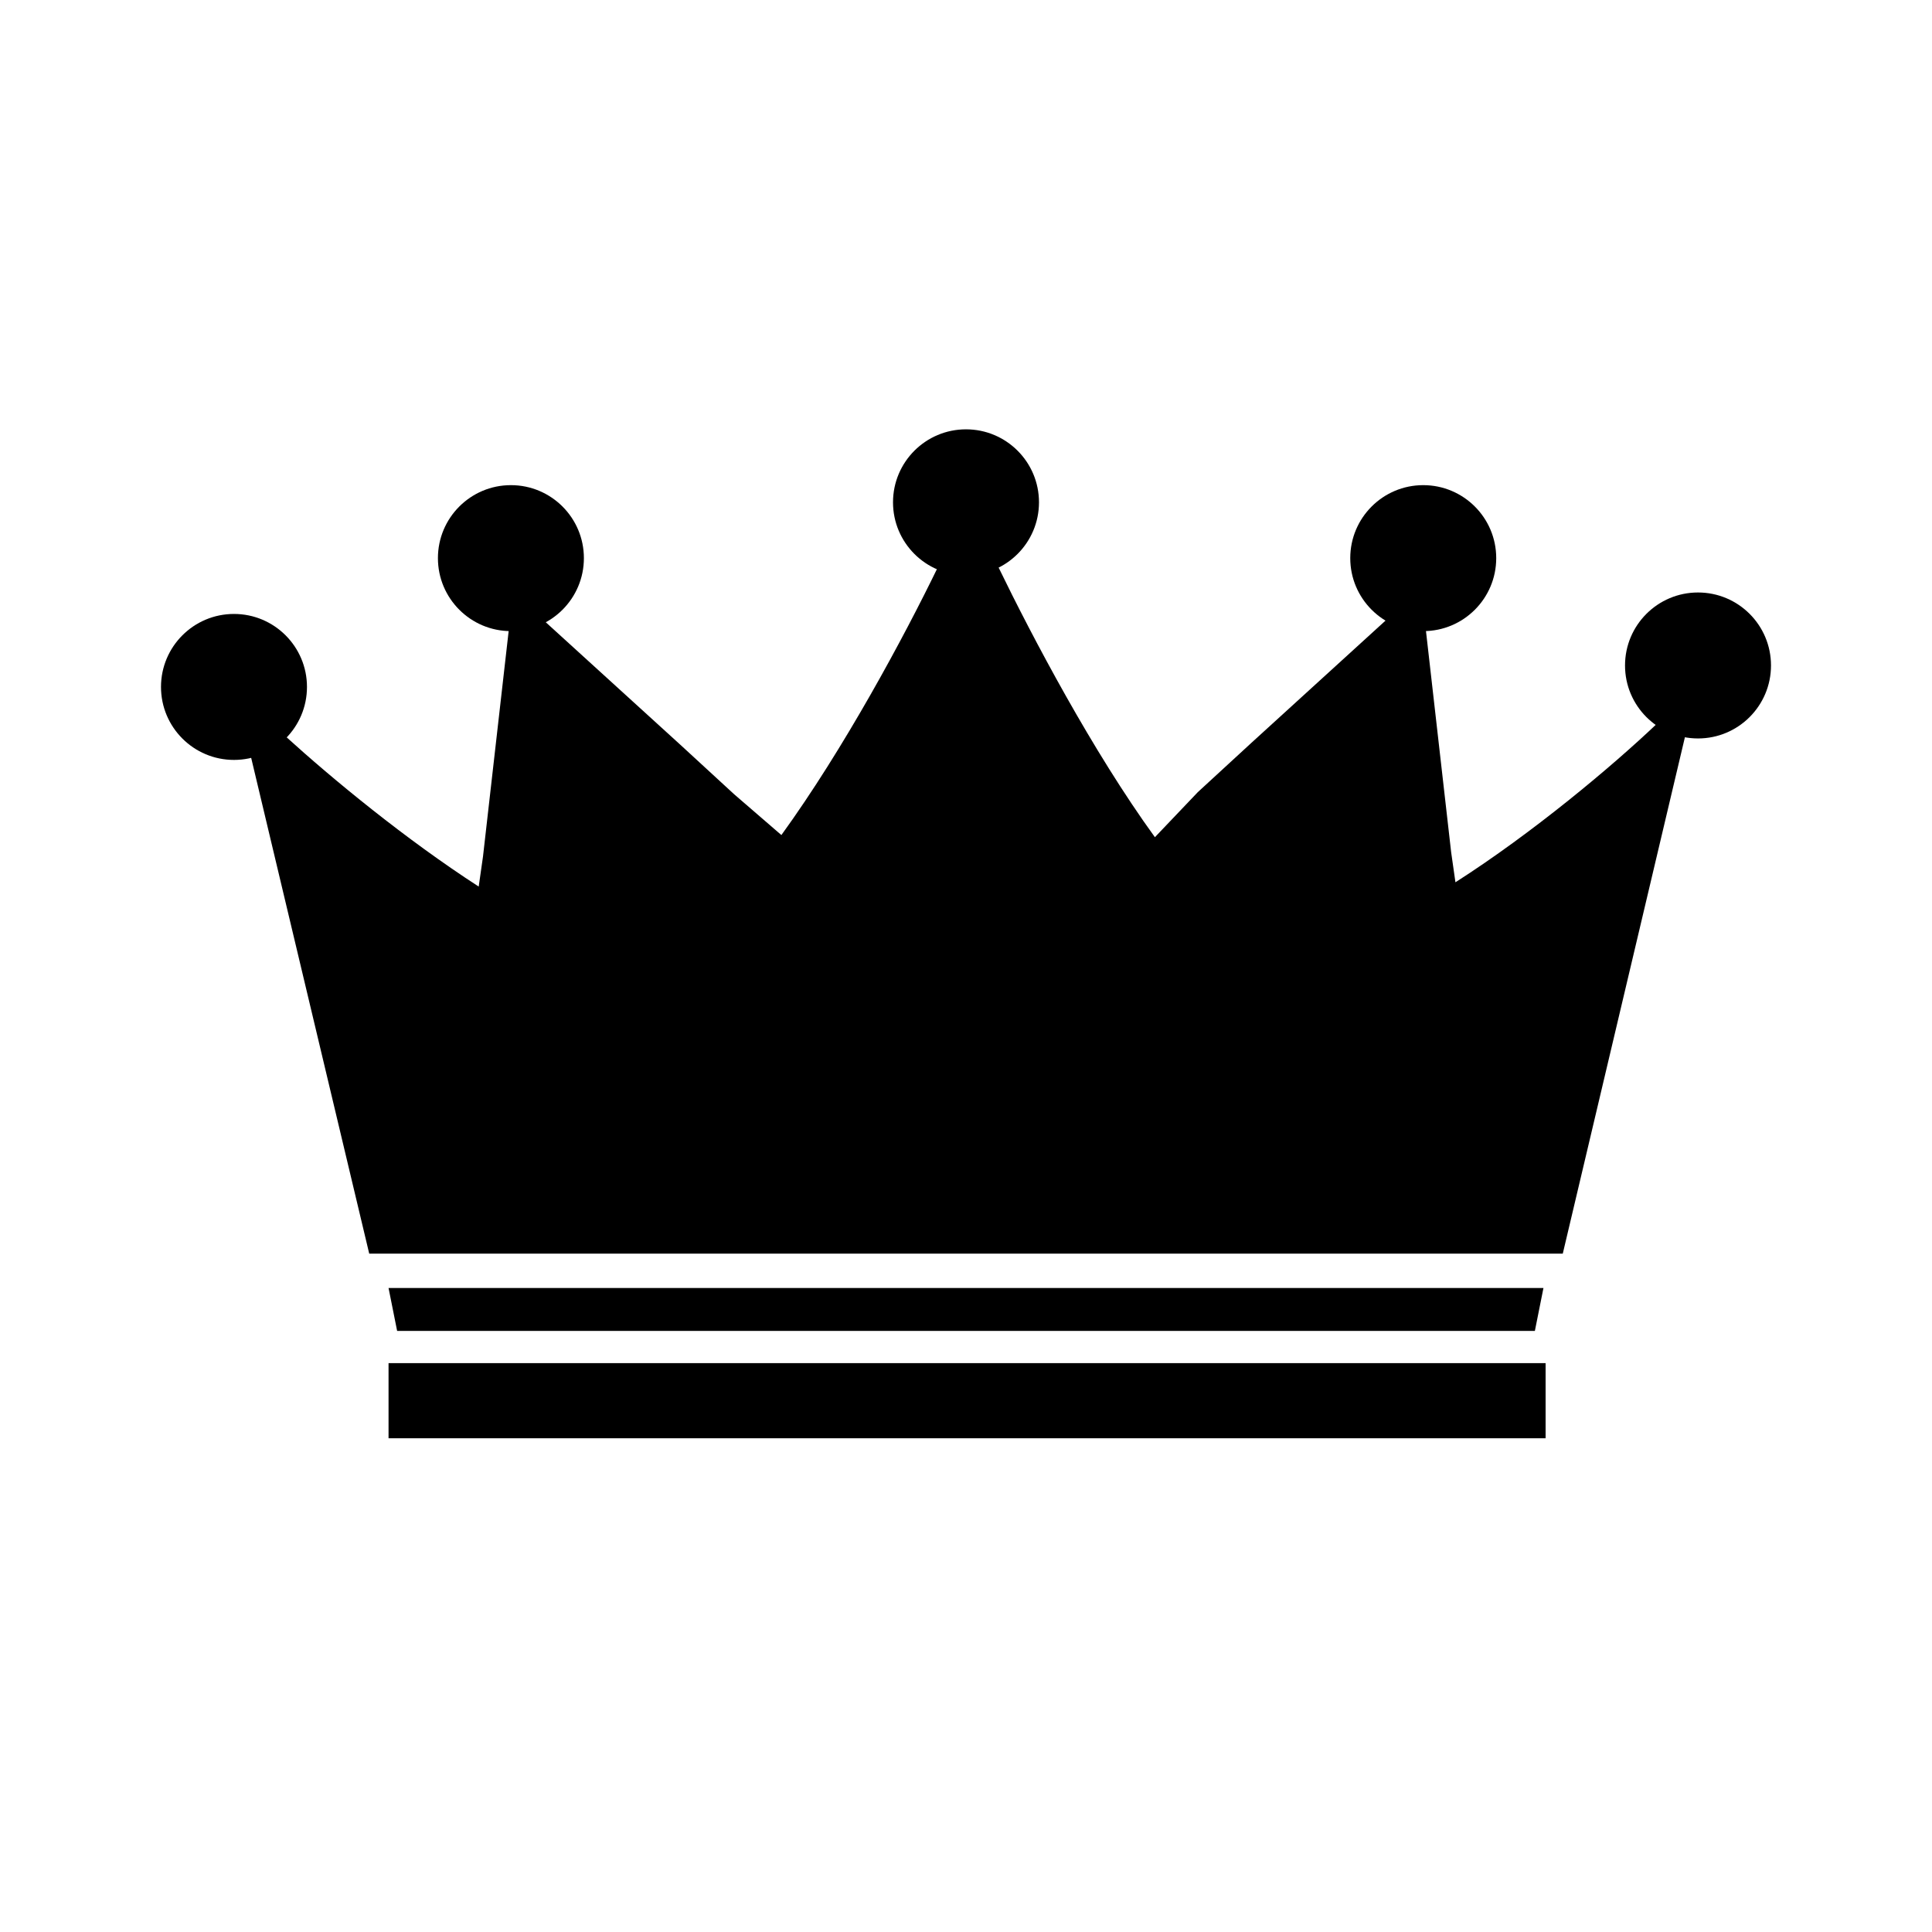 <svg height='100px' width='100px'  fill="#000000" xmlns="http://www.w3.org/2000/svg" xmlns:xlink="http://www.w3.org/1999/xlink" version="1.1" x="0px" y="0px" viewBox="0 0 90 90" enable-background="new 0 0 90 90" xml:space="preserve"><polygon points="71.9,60 71.5,62 18.5,62 18.1,60 18.1,60 "></polygon><circle cx="45" cy="23.4" r="3.4"></circle><circle cx="79.1" cy="31" r="3.4"></circle><circle cx="10.9" cy="32" r="3.4"></circle><rect x="18.1" y="63.5" width="53.9" height="3.5"></rect><path d="M77.2,33.7c-2.1,2-5.8,5.1-9.4,7.4l-0.2-1.4l-1.4-12.3l-7.9,7.2l-2.5,2.3L53.8,39c-2.9-4-5.7-9.3-7.3-12.6  c-0.9-1.8-1.4-3-1.4-3s-0.5,1.2-1.4,3c-1.6,3.3-4.4,8.5-7.3,12.5L34.2,37l-2.5-2.3l-7.8-7.1l-1.4,12.3l-0.2,1.4c-3.4-2.2-6.8-5-9-7  c-1.5-1.3-2.4-2.3-2.4-2.3l0.8,3.3l5.5,23.1h55.6l5.7-24.1l0.5-2.3C79.1,32,78.4,32.7,77.2,33.7z"></path><circle cx="23.8" cy="26" r="3.4"></circle><circle cx="66.3" cy="26" r="3.4"></circle></svg>